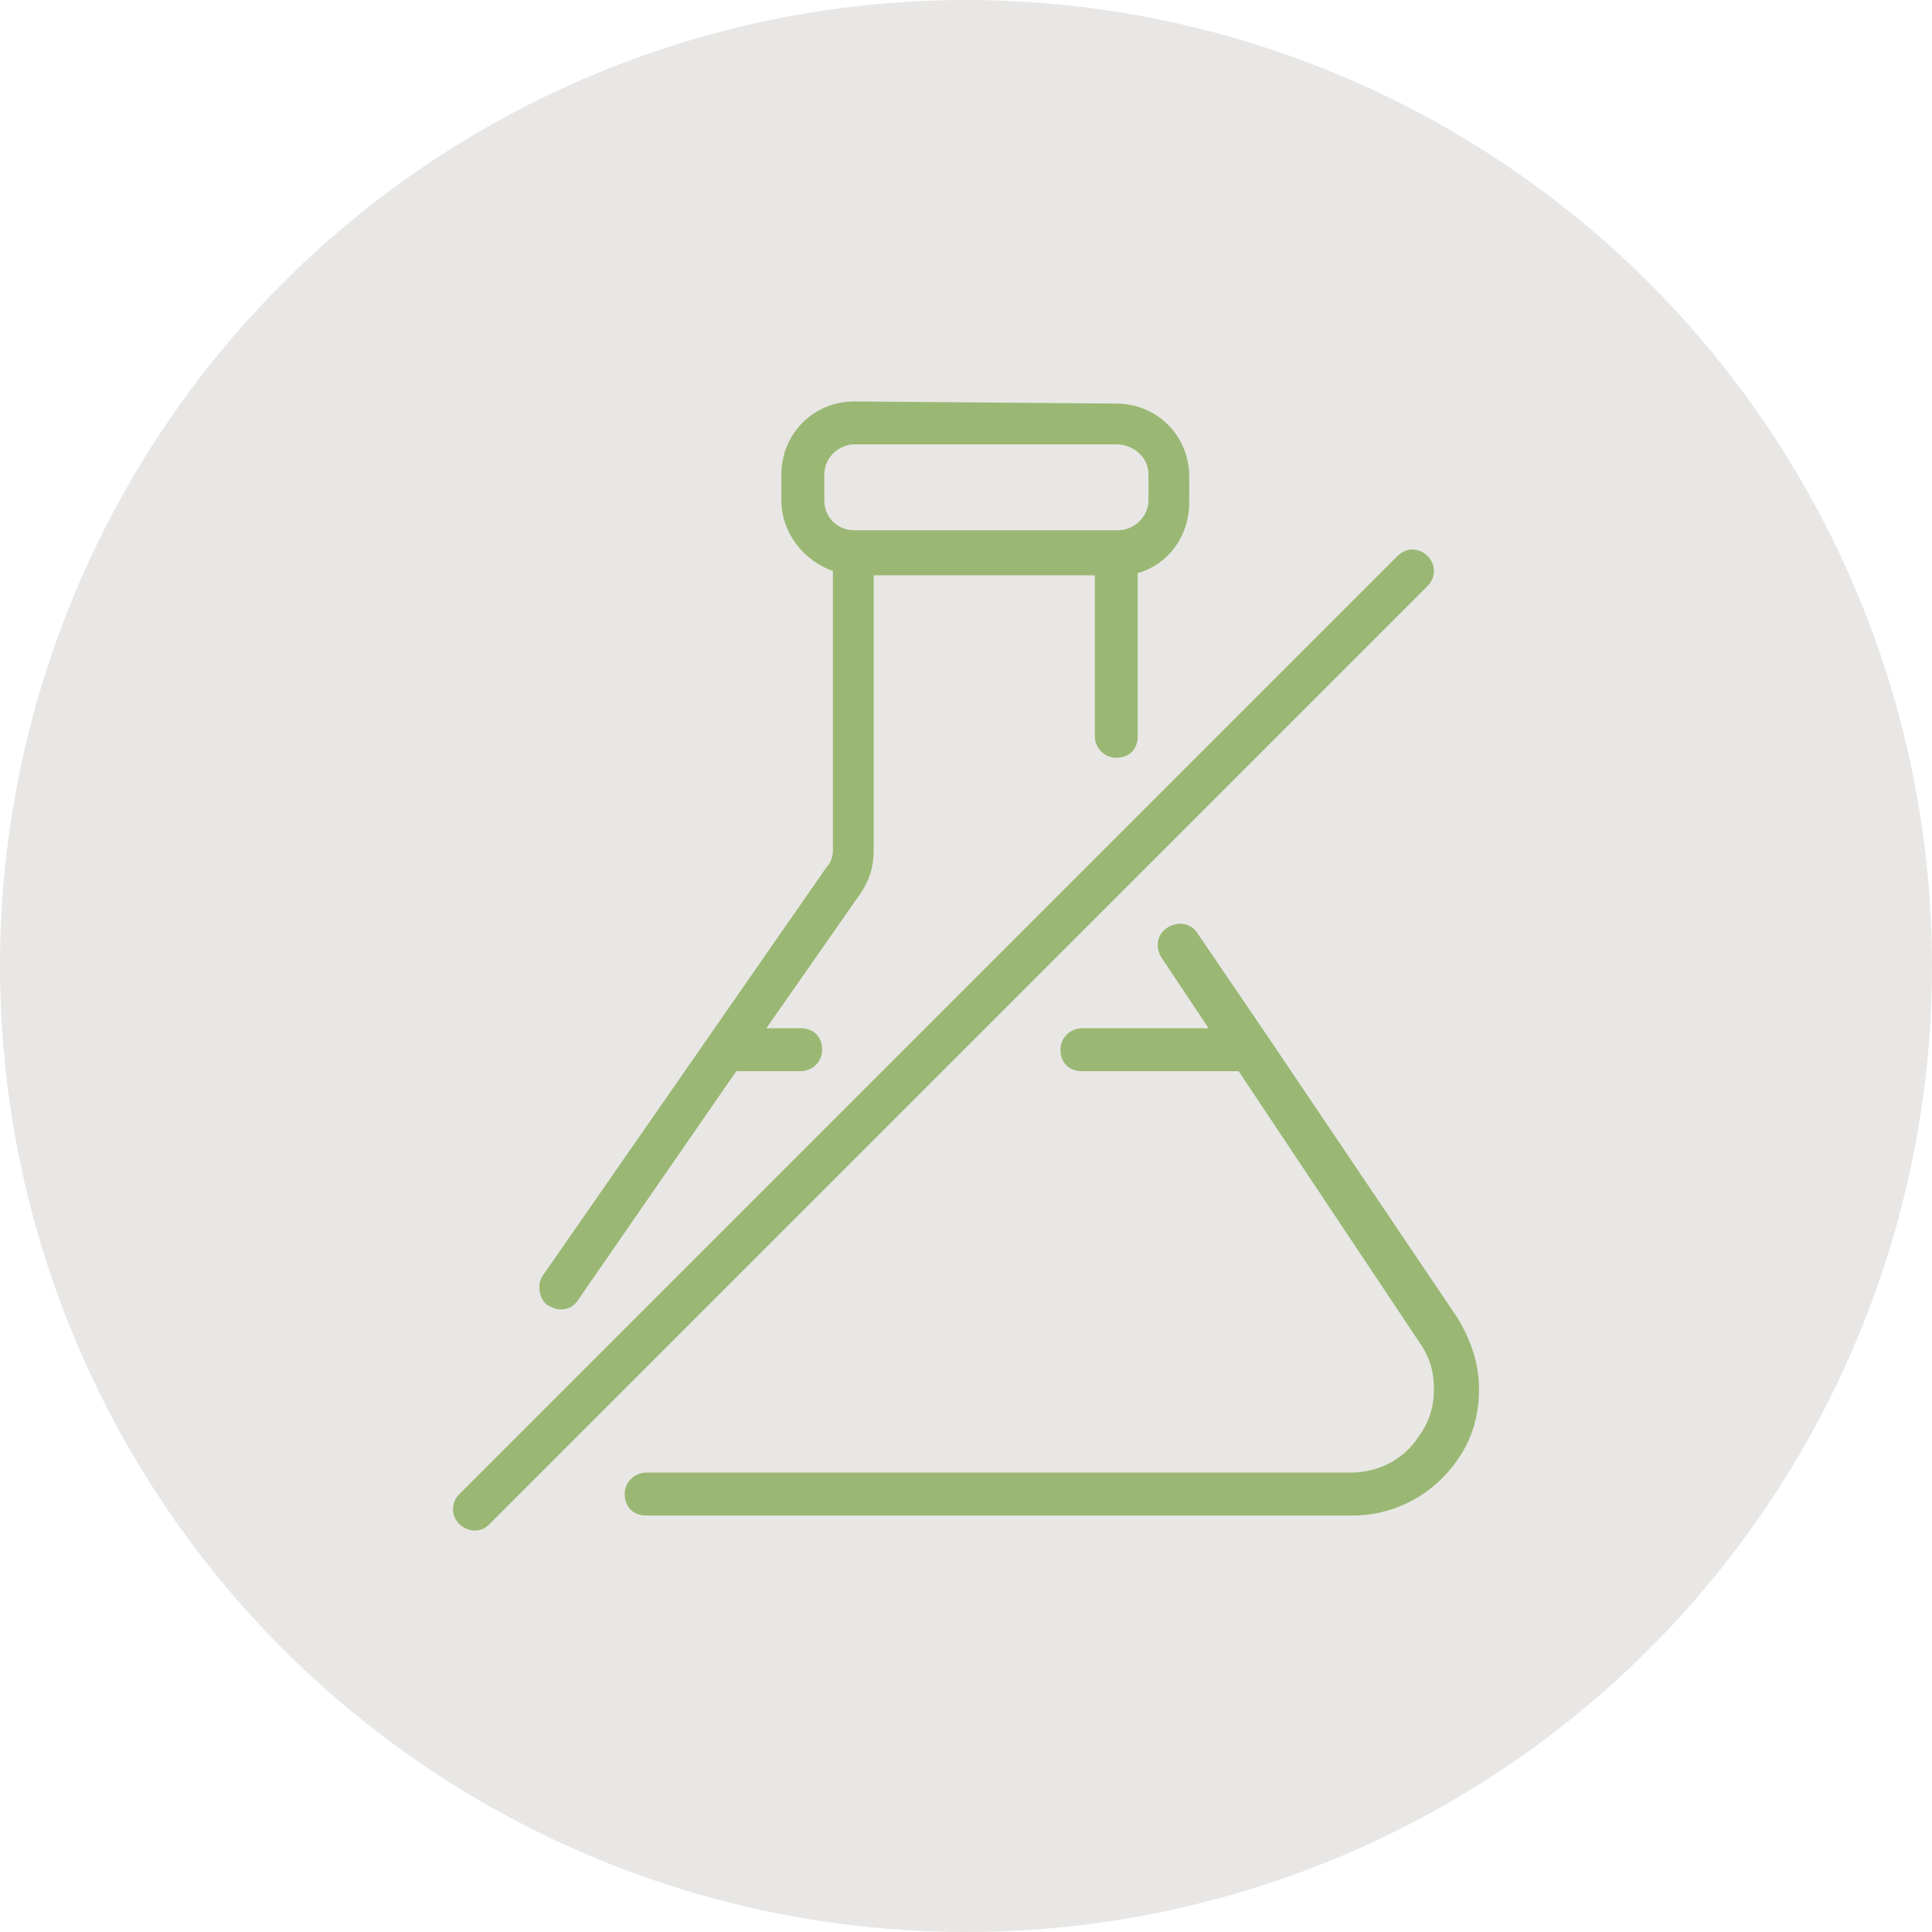 <?xml version="1.0" encoding="UTF-8"?>
<!-- Generator: Adobe Illustrator 26.2.1, SVG Export Plug-In . SVG Version: 6.00 Build 0)  -->
<svg xmlns="http://www.w3.org/2000/svg" xmlns:xlink="http://www.w3.org/1999/xlink" version="1.1" id="Icons" x="0px" y="0px" viewBox="0 0 90 90" style="enable-background:new 0 0 90 90;" xml:space="preserve">
<style type="text/css">
	.st0{fill:#E9E7E5;}
	.st1{fill:#9AB874;}
</style>
<circle class="st0" cx="45" cy="45" r="45"></circle>
<g>
	<path class="st1" d="M22.1,71.3c0.3,0,0.5-0.1,0.7-0.3l43.7-43.7c0.4-0.4,0.4-1,0-1.4s-1-0.4-1.4,0L21.4,69.6c-0.4,0.4-0.4,1,0,1.4   C21.6,71.2,21.9,71.3,22.1,71.3L22.1,71.3z"></path>
	<path class="st1" d="M63,70.6c2,0,3.8-1,4.9-2.6c0.7-1,1-2.1,1-3.3c0-1.2-0.4-2.3-1-3.3L59,48.2l-3.2-4.7c-0.3-0.5-0.9-0.6-1.4-0.3   c-0.5,0.3-0.6,0.9-0.3,1.4l2.2,3.3h-5.9c-0.5,0-1,0.4-1,1s0.4,1,1,1h7.3l8.4,12.6c0.5,0.7,0.7,1.4,0.7,2.2c0,0.8-0.2,1.5-0.7,2.2   c-0.7,1.1-1.9,1.7-3.2,1.7H30.1c-0.5,0-1,0.4-1,1s0.4,1,1,1L63,70.6L63,70.6z"></path>
	<path class="st1" d="M39.8,18.7c-1.9,0-3.4,1.5-3.4,3.4v1.2c0,1.5,1,2.8,2.4,3.3v13c0,0.3-0.1,0.6-0.3,0.8l-13.2,19   c-0.3,0.4-0.2,1.1,0.2,1.4c0.2,0.1,0.4,0.2,0.6,0.2c0.3,0,0.6-0.1,0.8-0.4l7.4-10.7h3c0.5,0,1-0.4,1-1s-0.4-1-1-1h-1.6l4.4-6.3   c0.4-0.6,0.6-1.2,0.6-2V26.8H51v7.5c0,0.5,0.4,1,1,1s1-0.4,1-1v-7.6c1.4-0.4,2.4-1.7,2.4-3.3v-1.2c0-1.9-1.5-3.4-3.4-3.4L39.8,18.7   L39.8,18.7z M53.5,22.1v1.2c0,0.8-0.7,1.4-1.4,1.4H39.8c-0.8,0-1.4-0.6-1.4-1.4v-1.2c0-0.8,0.7-1.4,1.4-1.4H52   C52.8,20.7,53.5,21.3,53.5,22.1z"></path>
</g>
</svg>
